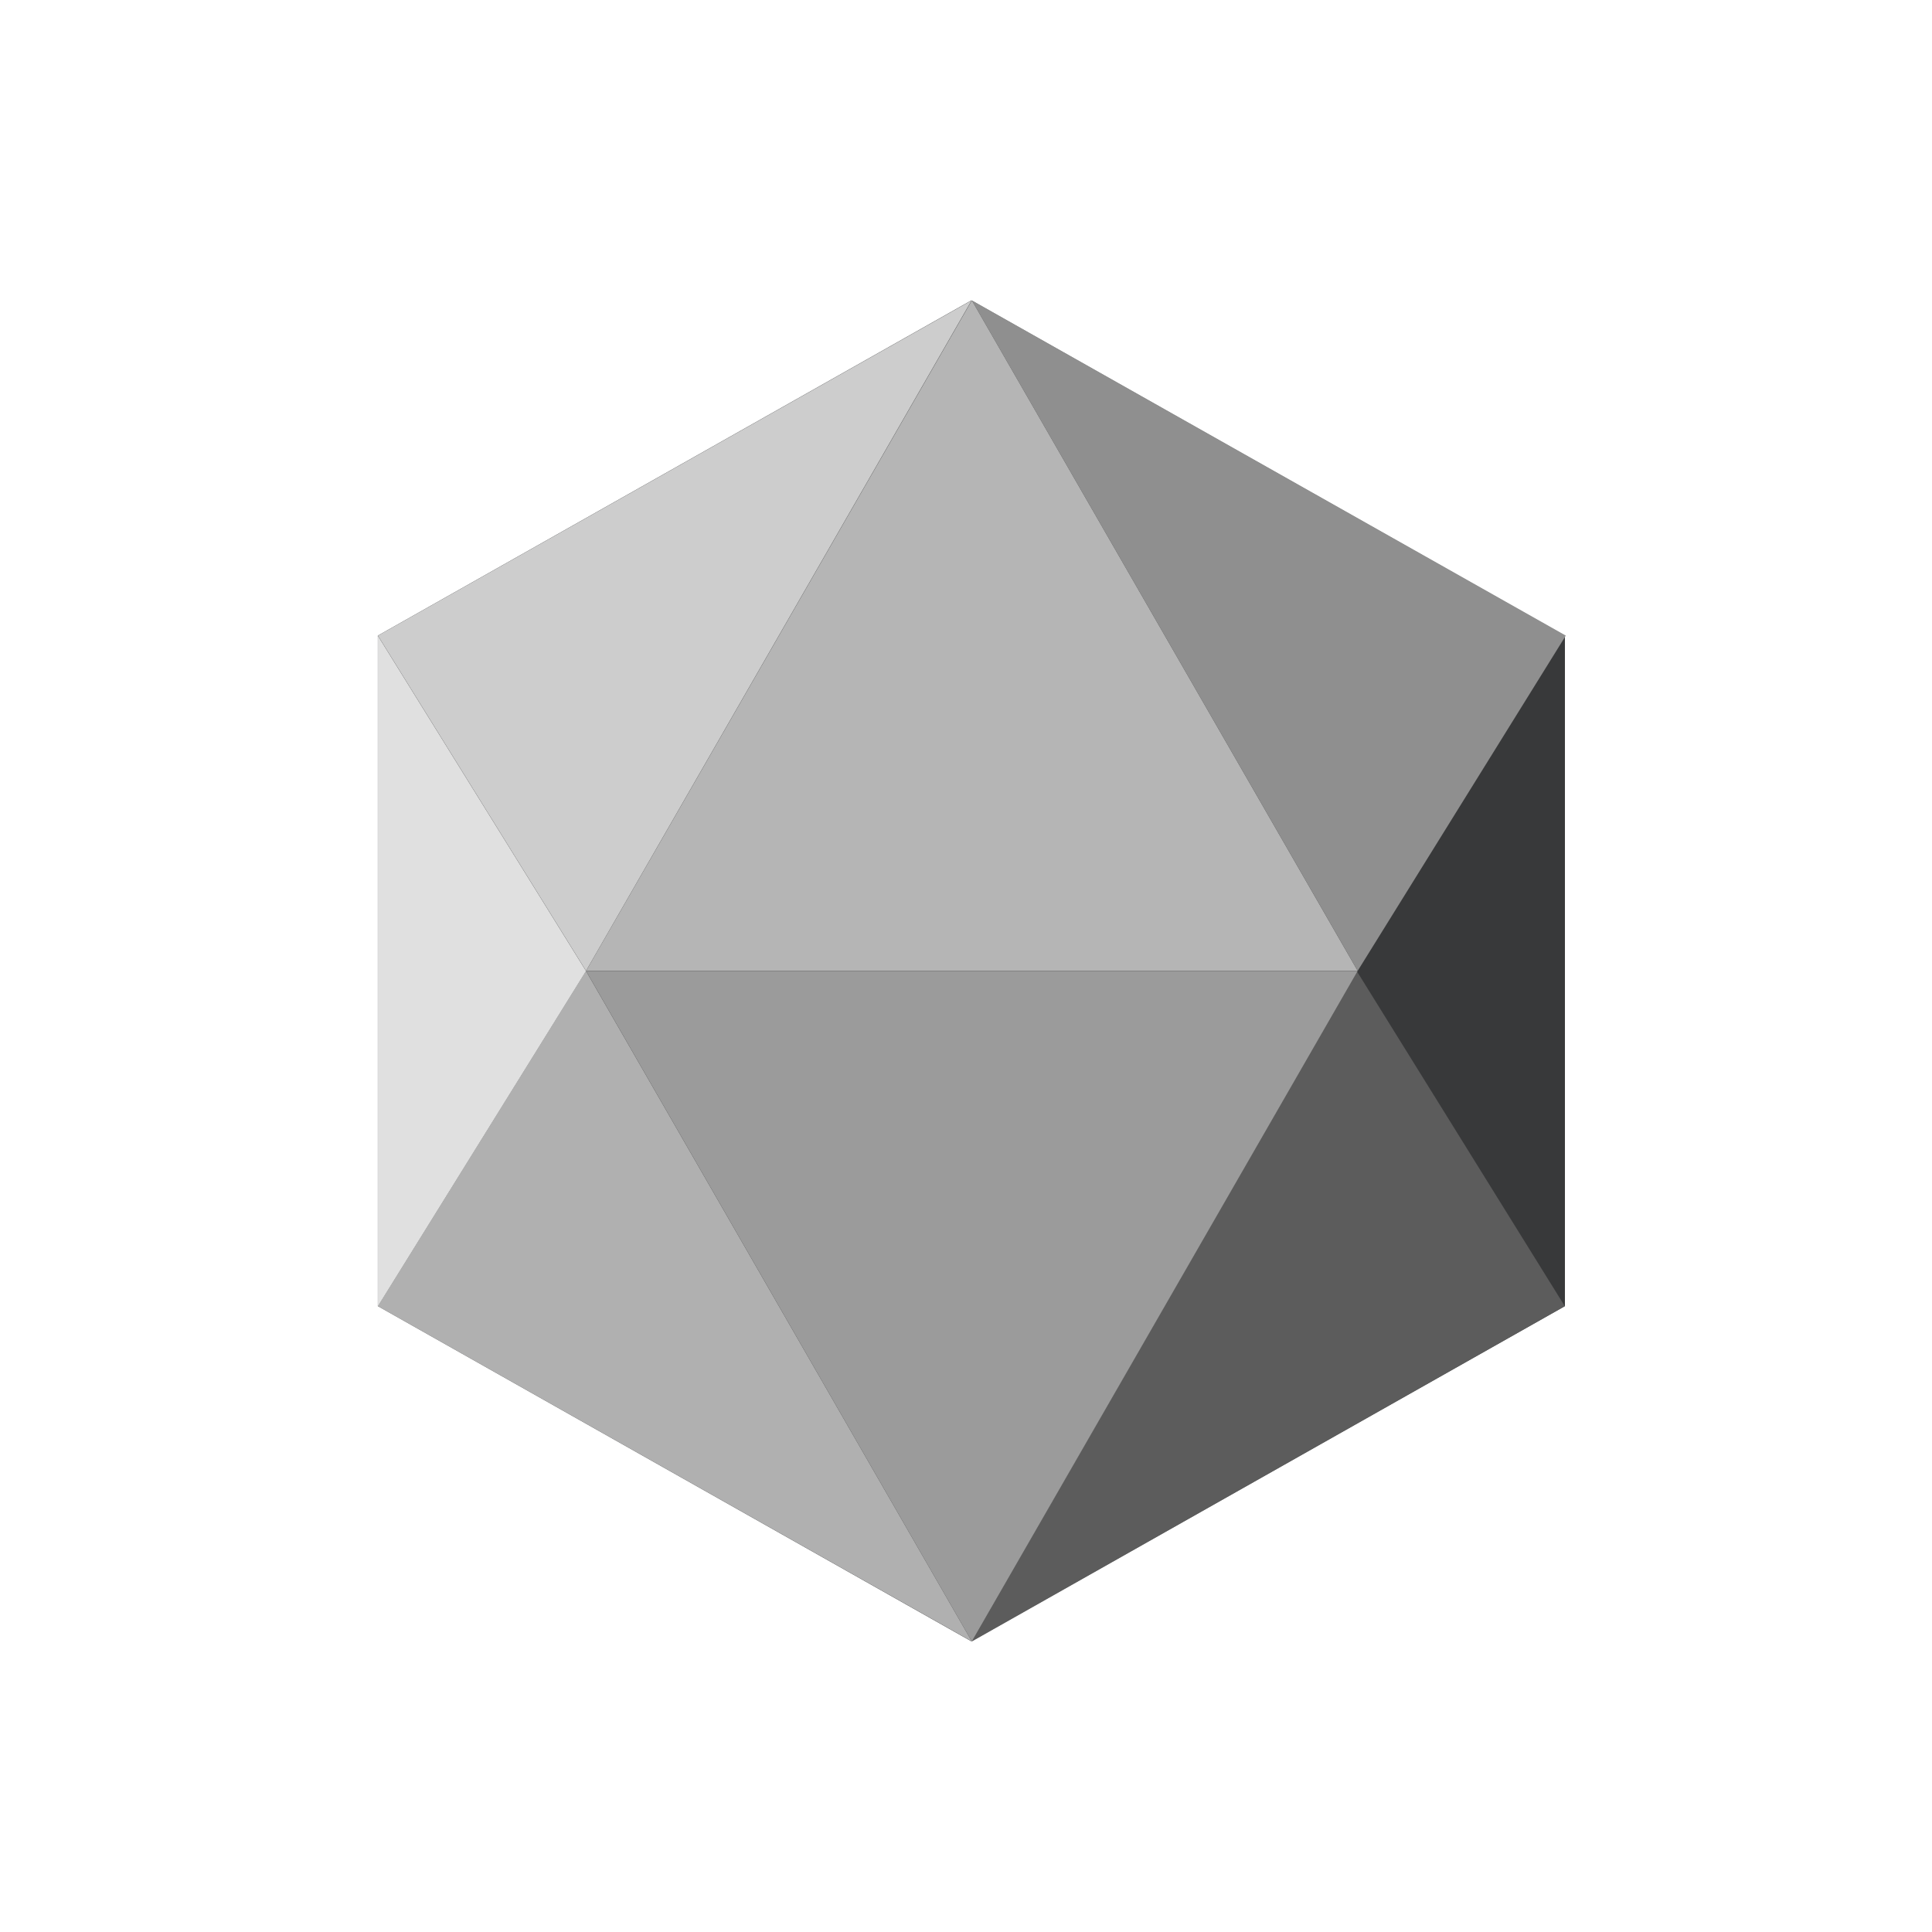 <svg width="306" height="306" viewBox="0 0 306 306" fill="none" xmlns="http://www.w3.org/2000/svg">
<path d="M153.853 47.573L247.862 100.671V206.867L153.853 259.965L59.844 206.867V100.671L153.853 47.573Z" fill="#38393A"/>
<path d="M153.931 47.573L215.037 153.769H92.825L153.931 47.573Z" fill="#B5B5B5"/>
<path d="M153.921 47.573L248 100.671L215.036 153.769L153.921 47.573Z" fill="#8F8F8F"/>
<path d="M153.896 47.573L92.817 153.769L59.853 100.671L153.896 47.573Z" fill="#CDCDCD"/>
<path d="M214.881 153.789L247.845 206.887L153.921 259.985L214.881 153.789Z" fill="#5C5C5C"/>
<path d="M59.849 206.884L92.813 153.786L153.928 259.982L59.849 206.884Z" fill="#B0B0B0"/>
<path d="M153.924 259.977L92.818 153.781H215.03L153.924 259.977Z" fill="#9B9B9B"/>
<path d="M92.82 153.798L59.856 206.896L59.856 100.7L92.82 153.798Z" fill="#E0E0E0"/>
</svg>
